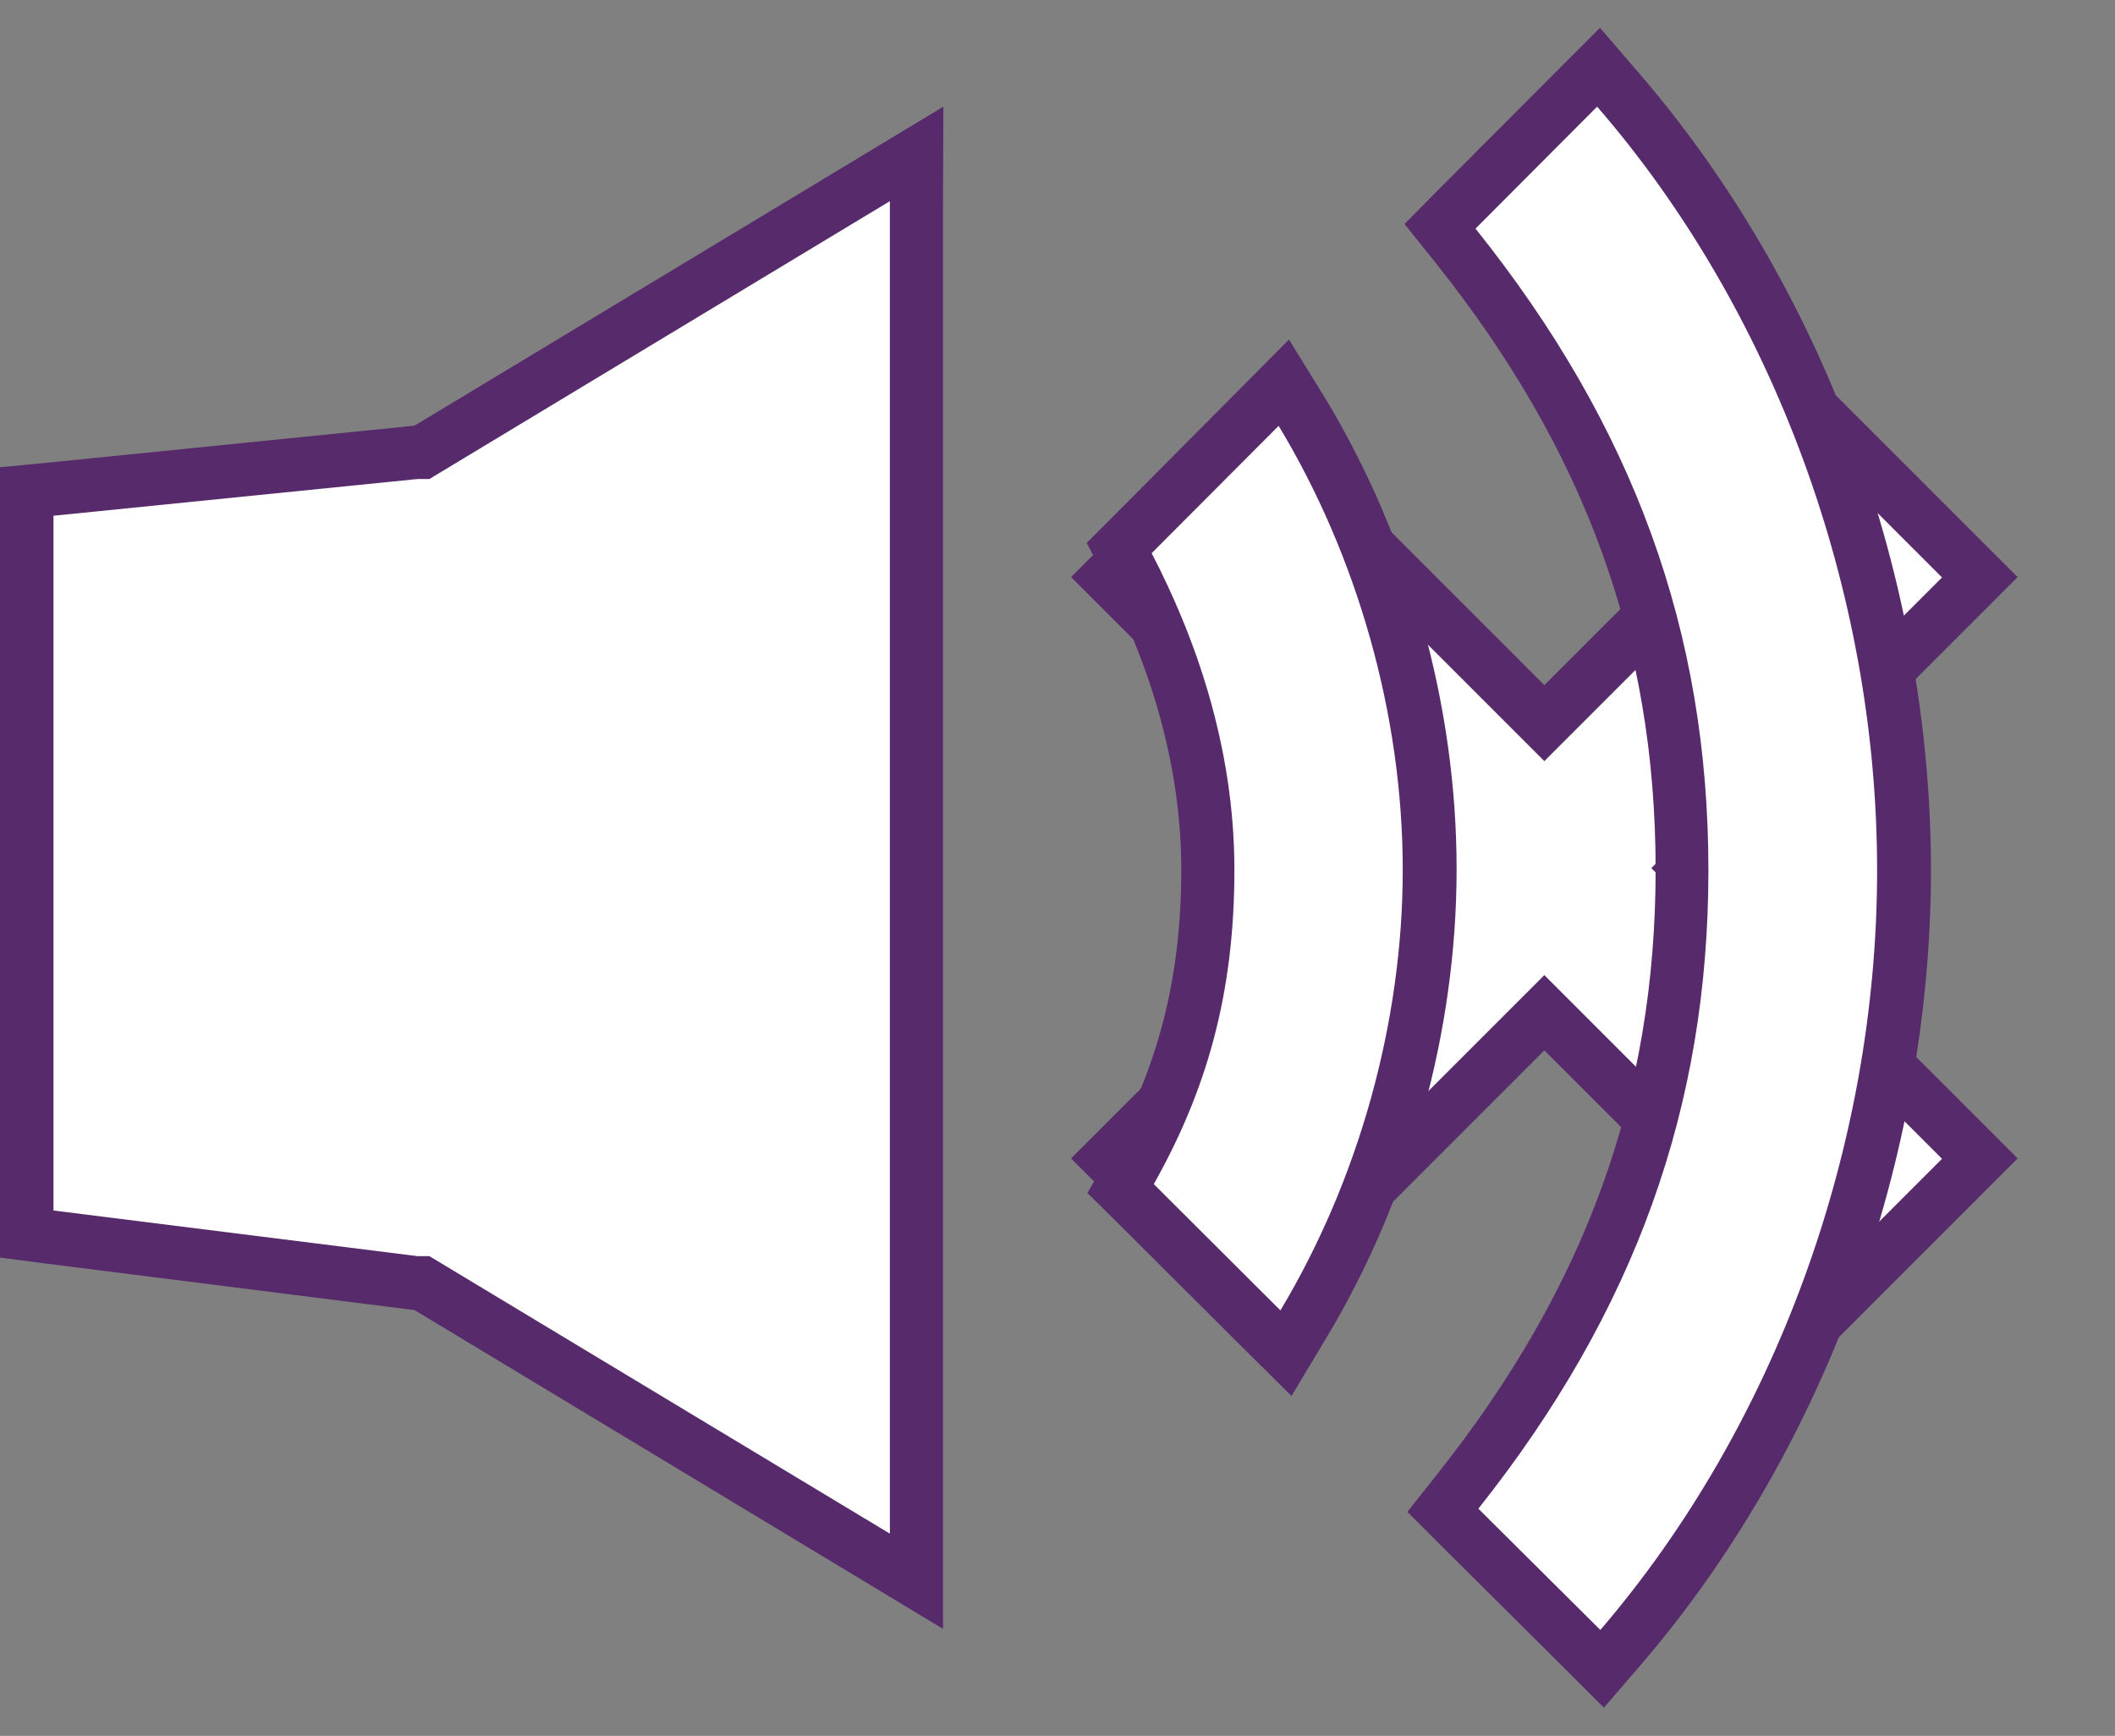 <?xml version="1.0" encoding="utf-8"?>
<!-- Generator: Adobe Illustrator 23.0.3, SVG Export Plug-In . SVG Version: 6.00 Build 0)  -->
<svg version="1.1" id="Capa_1" xmlns="http://www.w3.org/2000/svg" xmlns:xlink="http://www.w3.org/1999/xlink" x="0px" y="0px"
	 viewBox="0 0 593 486.7" style="enable-background:new 0 0 593 486.7;" xml:space="preserve">
<rect x="0" y="0" width="593" height="486.7" fill="#808080" stroke="none"/>
<style type="text/css">
	.st0{fill:#FFFFFF;}
	.st1{fill:#572A6B;}
</style>
<g>
	<polygon class="st0" points="118.4,359.8 116.7,359.8 7.5,346 7.5,137.8 116.8,126.8 118.4,126.8 257,43.2 257,443.4 	"/>
	<path class="st1" d="M249.5,56.4V430l-129.1-77.8h-3.3L15,339.4v-47.1v-87.7v-60l102.1-10.3h3.3L249.5,56.4 M264.5,29.9l-22.7,13.7
		l-125.5,75.7l-0.6,0.1L13.6,129.7L0,131v13.6v60v87.7v47.1v13.2l13.1,1.7l102.1,12.9l0.9,0.1h0.1L241.7,443l22.7,13.7v-26.6V56.4
		L264.5,29.9L264.5,29.9z"/>
</g>
<g id="mute_1_">
	<polygon class="st0" points="433,284 351.4,365.5 310.9,324.9 392.4,243.4 310.9,161.8 351.4,121.3 433,202.8 514.5,121.3 
		555.1,161.8 473.5,243.4 555.1,324.9 514.5,365.5 	"/>
	<path class="st1" d="M514.5,131.9l30,30L463,243.4l81.5,81.5l-30,30L433,273.4l-81.5,81.5l-30-30l81.5-81.5l-81.5-81.5l30-30
		l81.5,81.5L514.5,131.9 M514.5,110.6l-10.6,10.6L433,192.1l-70.9-70.9l-10.6-10.6l-10.6,10.6l-30,30l-10.6,10.6l10.6,10.6
		l70.9,70.9l-70.9,70.9l-10.6,10.6l10.6,10.6l30,30l10.6,10.6l10.6-10.6l70.9-70.9l70.9,70.9l10.6,10.6l10.6-10.6l30-30l10.6-10.6
		l-10.6-10.6l-70.9-70.9l70.9-70.9l10.6-10.6l-10.6-10.6l-30-30L514.5,110.6L514.5,110.6z"/>
</g>
<g id="unmute">
	<g>
		<path class="st0" d="M404.5,423.5l4.2-5.3c42.9-54,62.9-109.4,62.9-174.3c0-65.2-20.2-120.9-63.6-175.2l-4.2-5.2l44.4-44.6
			l5.3,6.1c51.1,58.9,80.4,138.7,80.4,219c0,79.7-28.9,159.1-79.4,217.8l-5.3,6.1L404.5,423.5z"/>
		<path class="st1" d="M447.8,29.9c49.4,57,78.5,135.6,78.5,214.1c0,78-28.7,156-77.6,213l-34.2-34c43.9-55.3,64.5-112.7,64.5-179
			c0-66.7-20.8-124.3-65.3-179.9L447.8,29.9 M448.6,7.8l-11.4,11.4l-34,34.1l-9.4,9.5l8.4,10.5c42.3,52.9,62,107.1,62,170.5
			c0,63.1-19.5,117-61.3,169.6l-8.3,10.5l9.5,9.5l34.2,34l11.4,11.4l10.5-12.2c25.2-29.3,45.9-65,59.8-103.2
			c14-38.3,21.4-79.6,21.4-119.5c0-40.2-7.5-81.7-21.7-120.3C505.6,85.2,484.6,49.4,459.1,20L448.6,7.8L448.6,7.8z"/>
	</g>
	<g>
		<path class="st0" d="M314.2,333.4l2.8-5c14.9-26.7,21.6-52.7,21.6-84.5c0-27.9-7.5-56.6-22.3-85.3l-2.5-4.9l46.2-46.4l5,8.2
			c23.2,38.3,35.9,83.9,35.9,128.4c0,44.1-12.5,89.3-35.3,127.4l-4.9,8.2L314.2,333.4z"/>
		<path class="st1" d="M358.5,119.4c22,36.4,34.8,80.9,34.8,124.5c0,43.2-12.6,87.3-34.3,123.5L323.5,332
			c14.6-26,22.6-52.9,22.6-88.1c0-34.8-11.1-65.5-23.2-88.8L358.5,119.4 M361.4,95.2l-13.5,13.6l-35.5,35.7l-7.7,7.7l5,9.7
			c14.3,27.6,21.5,55.2,21.5,81.9c0,30.4-6.4,55.3-20.7,80.8l-5.6,9.9l8.1,8l35.5,35.4l13.6,13.5l9.9-16.5
			c23.5-39.2,36.4-85.8,36.4-131.2c0-45.9-13.1-92.9-37-132.3L361.4,95.2L361.4,95.2z"/>
	</g>
</g>
</svg>
